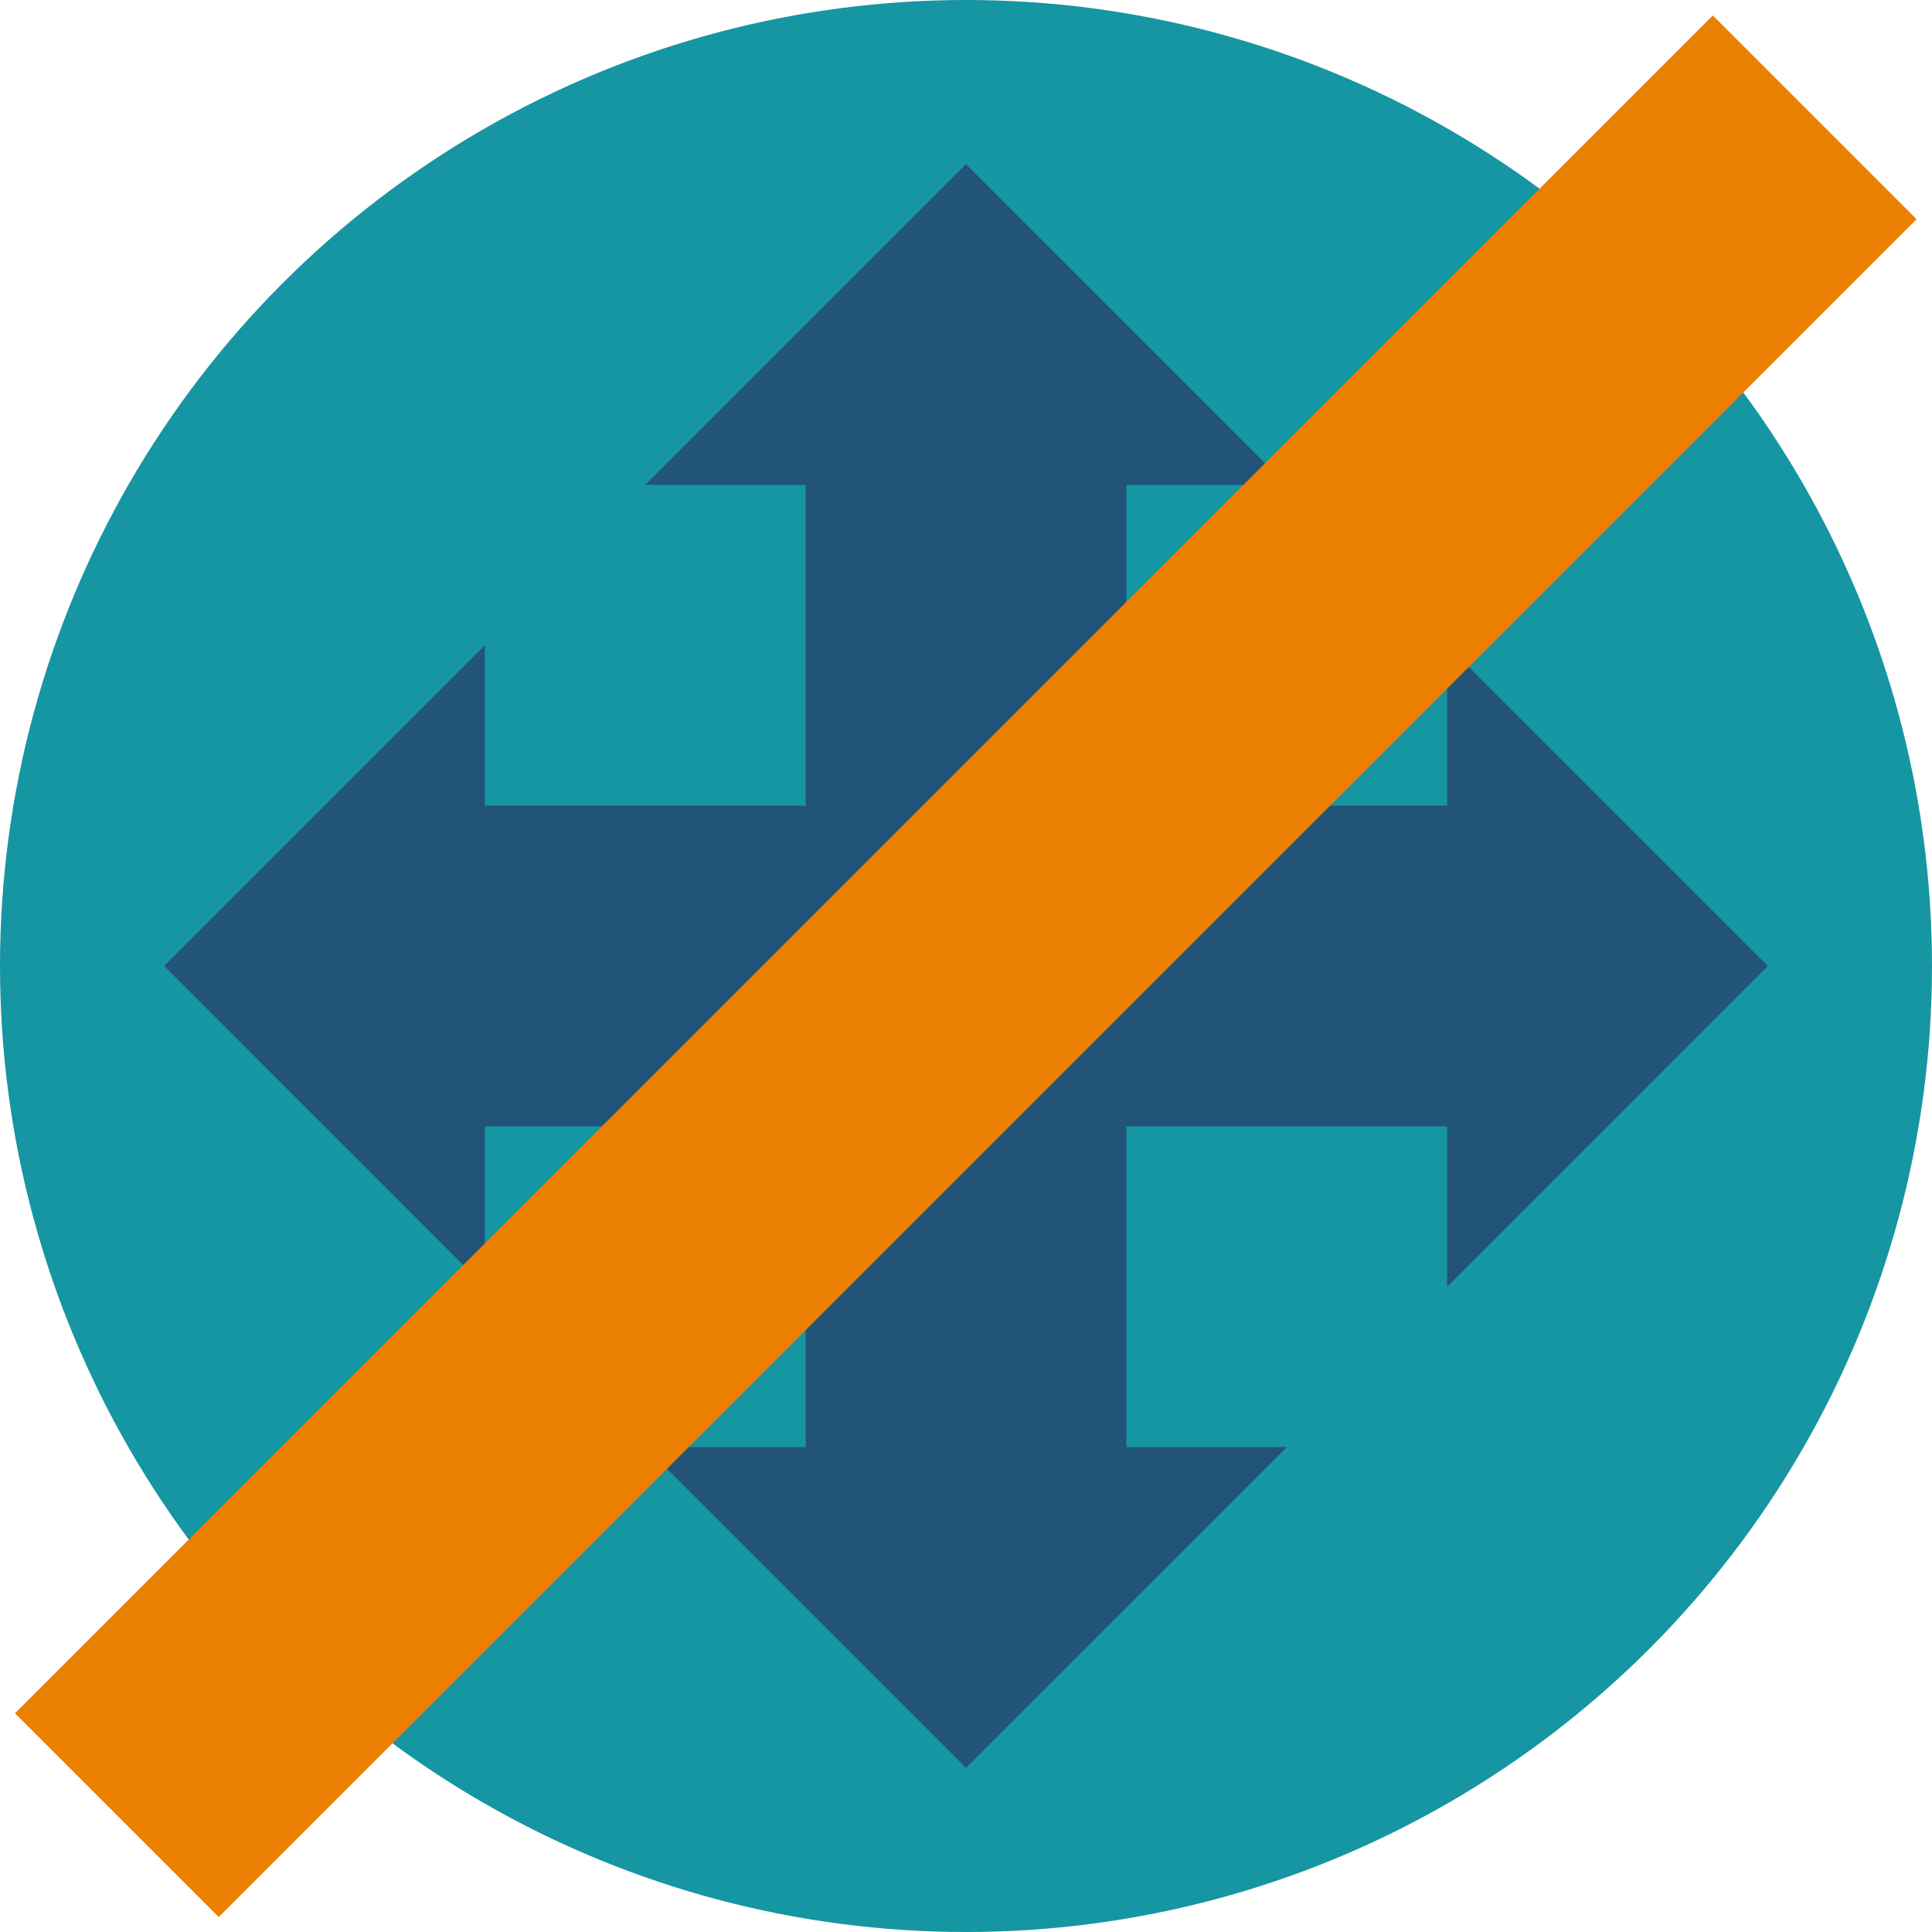 <?xml version="1.0" encoding="utf-8"?>
<!-- Generator: Adobe Illustrator 16.0.0, SVG Export Plug-In . SVG Version: 6.00 Build 0)  -->
<!DOCTYPE svg PUBLIC "-//W3C//DTD SVG 1.1//EN" "http://www.w3.org/Graphics/SVG/1.1/DTD/svg11.dtd">
<svg version="1.1" id="Calque_1" xmlns="http://www.w3.org/2000/svg" xmlns:xlink="http://www.w3.org/1999/xlink" x="0px" y="0px"
	 width="32px" height="32px" viewBox="0 0 32 32" enable-background="new 0 0 32 32" xml:space="preserve">
<g id="Calque_1_-_copie">
	<g id="Layer_1_1_">
	</g>
	<circle fill="#1695A3" cx="16" cy="16" r="16"/>
</g>
<g id="Calque_1_1_" display="none">
	<g id="Layer_1" display="inline">
	</g>
	<g id="move_x5F_alt2" display="inline">
		<path fill="#1695A3" d="M16,0C7.164,0,0,7.164,0,16s7.164,16,16,16s16-7.164,16-16S24.836,0,16,0z M22,20v-2h-4v4h2l-4,4l-4-4h2
			v-4h-4v2l-4-4l4-4v2h4v-4h-2l4-4l4,4h-2v4h4v-2l4,4L22,20z"/>
	</g>
</g>
<g id="Calque_1_-_copie_2">
	<g id="Layer_1_2_">
	</g>
</g>
<g id="Calque_1_-_copie_3">
	<g id="Layer_1_3_">
	</g>
	<polygon fill="#225378" points="29.281,16 23.969,10.688 23.969,13.344 18.656,13.344 18.656,8.031 21.313,8.031 16,2.719 
		10.688,8.031 13.344,8.031 13.344,13.344 8.031,13.344 8.031,10.688 2.719,16 8.031,21.313 8.031,18.656 13.344,18.656 
		13.344,23.969 10.688,23.969 16,29.281 21.313,23.969 18.656,23.969 18.656,18.656 23.969,18.656 23.969,21.313 	"/>
</g>
<g id="Calque_3">
	
		<rect x="13.614" y="-3.888" transform="matrix(-0.707 -0.707 0.707 -0.707 15.997 38.629)" fill="#EB7F00" width="4.774" height="39.776"/>
</g>
</svg>
